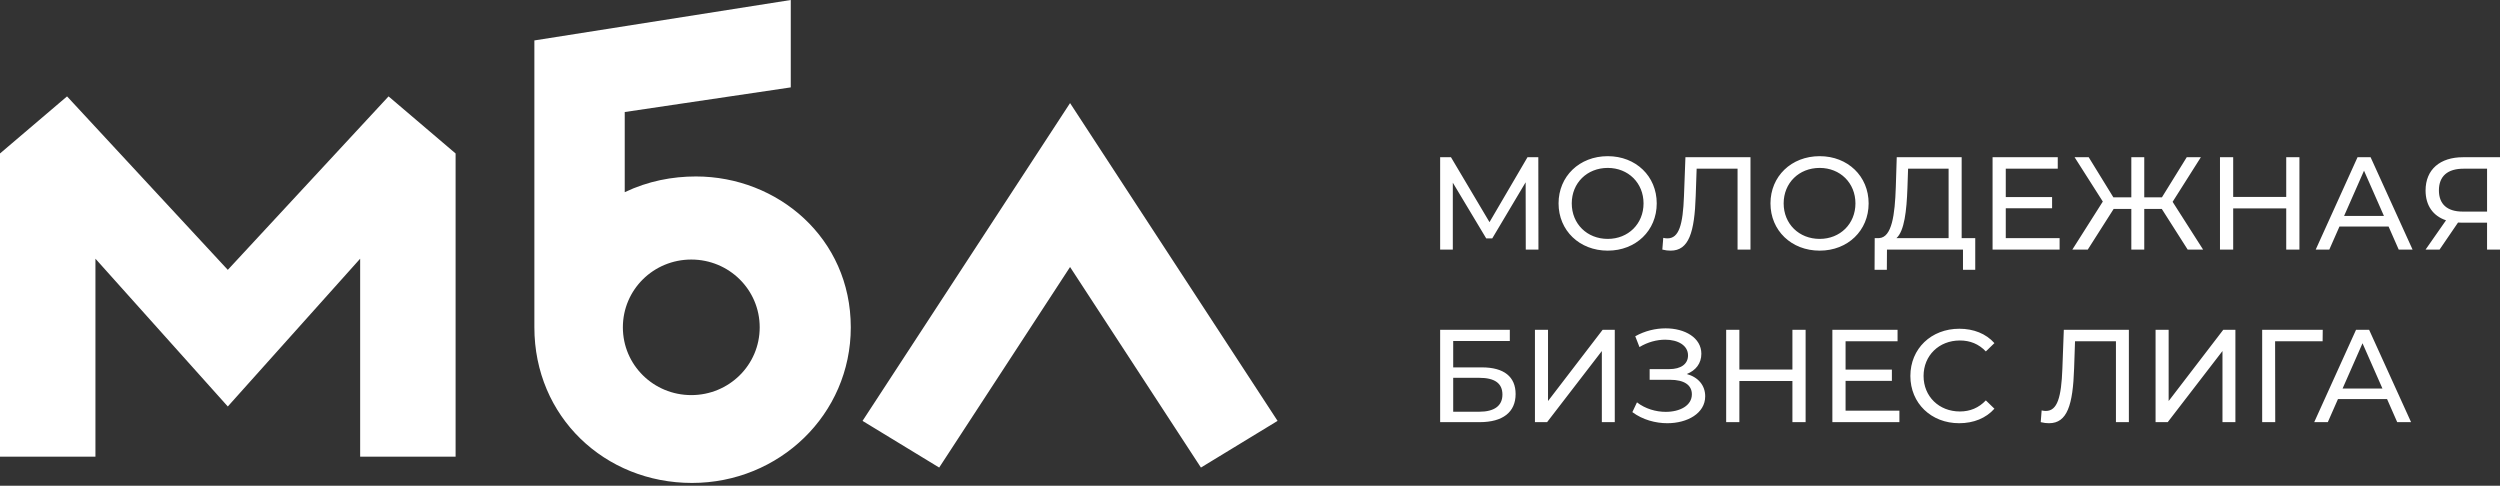 <svg width="175" height="34" viewBox="0 0 175 34" fill="none" xmlns="http://www.w3.org/2000/svg">
<rect x="0" y="0" width="175" height="34" fill="#333333" stroke="none"/>
<path d="M106.804 17.471L106.795 12.76L104.459 16.686H104.034L101.697 12.788V17.471H100.81V11.005H101.568L104.265 15.55L106.925 11.005H107.682L107.691 17.471H106.804V17.471ZM109.099 14.238C109.099 12.345 110.558 10.932 112.544 10.932C114.512 10.932 115.971 12.335 115.971 14.238C115.971 16.141 114.512 17.545 112.544 17.545C110.559 17.545 109.099 16.132 109.099 14.238ZM115.048 14.238C115.048 12.807 113.976 11.754 112.544 11.754C111.094 11.754 110.023 12.807 110.023 14.238C110.023 15.67 111.094 16.723 112.544 16.723C113.977 16.723 115.048 15.67 115.048 14.238ZM122.534 11.005V17.471H121.629V11.809H118.765L118.7 13.703C118.617 16.27 118.22 17.545 116.945 17.545C116.761 17.545 116.585 17.526 116.363 17.471L116.428 16.649C116.539 16.677 116.622 16.686 116.724 16.686C117.528 16.686 117.804 15.735 117.878 13.73L117.98 11.005H122.534ZM123.933 14.238C123.933 12.345 125.392 10.932 127.378 10.932C129.345 10.932 130.804 12.335 130.804 14.238C130.804 16.141 129.345 17.545 127.378 17.545C125.392 17.545 123.933 16.132 123.933 14.238ZM129.881 14.238C129.881 12.807 128.81 11.754 127.378 11.754C125.928 11.754 124.856 12.807 124.856 14.238C124.856 15.67 125.928 16.723 127.378 16.723C128.81 16.723 129.881 15.67 129.881 14.238ZM138.267 16.667V18.884H137.409V17.471H132.088L132.079 18.884H131.22L131.229 16.667H131.543C132.43 16.612 132.643 15.051 132.707 13.084L132.772 11.005H137.316V16.667H138.267ZM132.753 16.667H136.402V11.809H133.566L133.52 13.167C133.464 14.746 133.307 16.169 132.753 16.667ZM144.172 16.667V17.471H139.48V11.005H144.043V11.809H140.404V13.795H143.646V14.58H140.404V16.667H144.172ZM151.326 14.626H150.098V17.471H149.193V14.626H147.955L146.144 17.471H145.064L147.197 14.109L145.221 11.005H146.209L147.936 13.813H149.193V11.005H150.098V13.813H151.335L153.072 11.005H154.06L152.083 14.128L154.217 17.471H153.137L151.326 14.626ZM160.96 11.005V17.471H160.036V14.589H156.323V17.471H155.399V11.005H156.323V13.786H160.036V11.005H160.96ZM167.199 15.855H163.763L163.051 17.471H162.1L165.028 11.005H165.942L168.88 17.471H167.91L167.199 15.855ZM166.875 15.116L165.481 11.948L164.086 15.116H166.875ZM175 11.005V17.471H174.094V15.587H172.312C172.228 15.587 172.145 15.587 172.062 15.578L170.769 17.471H169.79L171.221 15.421C170.307 15.116 169.79 14.377 169.79 13.333C169.79 11.856 170.815 11.006 172.404 11.006H175V11.005ZM172.386 14.811H174.095V11.809H172.442C171.342 11.809 170.724 12.326 170.724 13.324C170.723 14.275 171.287 14.811 172.386 14.811ZM100.81 23.085H105.687V23.87H101.724V25.717H103.738C105.281 25.717 106.093 26.373 106.093 27.583C106.093 28.849 105.198 29.55 103.581 29.55H100.81V23.085H100.81ZM103.544 28.821C104.606 28.821 105.17 28.405 105.17 27.62C105.17 26.826 104.625 26.447 103.544 26.447H101.724V28.821H103.544ZM107.446 23.085H108.361V28.073L112.184 23.085H113.034V29.551H112.129V24.572L108.296 29.551H107.446V23.085ZM119.364 27.741C119.364 28.932 118.117 29.625 116.713 29.625C115.882 29.625 114.986 29.385 114.265 28.849L114.588 28.165C115.17 28.618 115.918 28.83 116.602 28.83C117.59 28.83 118.431 28.396 118.431 27.602C118.431 26.937 117.867 26.586 116.916 26.586H115.475V25.838H116.851C117.672 25.838 118.162 25.478 118.162 24.877C118.162 24.175 117.451 23.778 116.564 23.778C115.982 23.778 115.336 23.944 114.763 24.295L114.468 23.538C115.142 23.159 115.89 22.984 116.592 22.984C117.941 22.984 119.095 23.64 119.095 24.767C119.095 25.431 118.707 25.939 118.07 26.18C118.874 26.401 119.364 26.974 119.364 27.741ZM126.393 23.085V29.551H125.469V26.669H121.756V29.551H120.832V23.085H121.756V25.865H125.469V23.085H126.393ZM132.958 28.747V29.551H128.266V23.085H132.829V23.889H129.19V25.874H132.432V26.66H129.19V28.747H132.958V28.747ZM133.726 26.318C133.726 24.406 135.185 23.012 137.152 23.012C138.15 23.012 139.018 23.353 139.609 24.018L139.009 24.6C138.51 24.074 137.901 23.834 137.19 23.834C135.73 23.834 134.65 24.887 134.65 26.318C134.65 27.75 135.73 28.803 137.19 28.803C137.901 28.803 138.51 28.554 139.009 28.027L139.609 28.609C139.018 29.274 138.15 29.625 137.143 29.625C135.185 29.625 133.726 28.23 133.726 26.318ZM149.021 23.085V29.551H148.116V23.889H145.252L145.188 25.782C145.104 28.351 144.707 29.625 143.433 29.625C143.248 29.625 143.072 29.606 142.85 29.551L142.915 28.729C143.026 28.756 143.109 28.766 143.211 28.766C144.015 28.766 144.292 27.814 144.366 25.81L144.467 23.085H149.021V23.085ZM150.89 23.085H151.805V28.073L155.628 23.085H156.478V29.551H155.573V24.572L151.74 29.551H150.89V23.085ZM162.583 23.889H159.257L159.266 29.551H158.352V23.085H162.592L162.583 23.889ZM167.094 27.934H163.658L162.947 29.551H161.995L164.923 23.085H165.838L168.775 29.551H167.805L167.094 27.934ZM166.771 27.196L165.376 24.028L163.981 27.196H166.771Z" fill="white"/>
<path d="M15.946 18.89L4.693 6.747L0 10.743V31.966H6.681V18.109L15.946 28.454L25.211 18.109V31.965H31.892V10.743L27.199 6.747L15.946 18.89ZM48.715 12.352C47.066 12.352 45.369 12.672 43.731 13.453V7.842L55.354 6.117V0L37.406 2.83V22.913V22.913C37.406 29.173 42.333 33.806 48.439 33.806C54.545 33.806 59.555 29.019 59.555 22.913C59.554 16.651 54.43 12.352 48.715 12.352ZM48.39 27.657C45.749 27.657 43.601 25.554 43.601 22.913C43.601 20.273 45.749 18.168 48.39 18.168C51.031 18.168 53.179 20.273 53.179 22.913C53.179 25.554 51.031 27.657 48.39 27.657ZM74.904 7.216L60.378 29.462L65.743 32.729L74.904 18.69L84.065 32.729L89.43 29.462L74.904 7.216Z" fill="white"/>
</svg>
